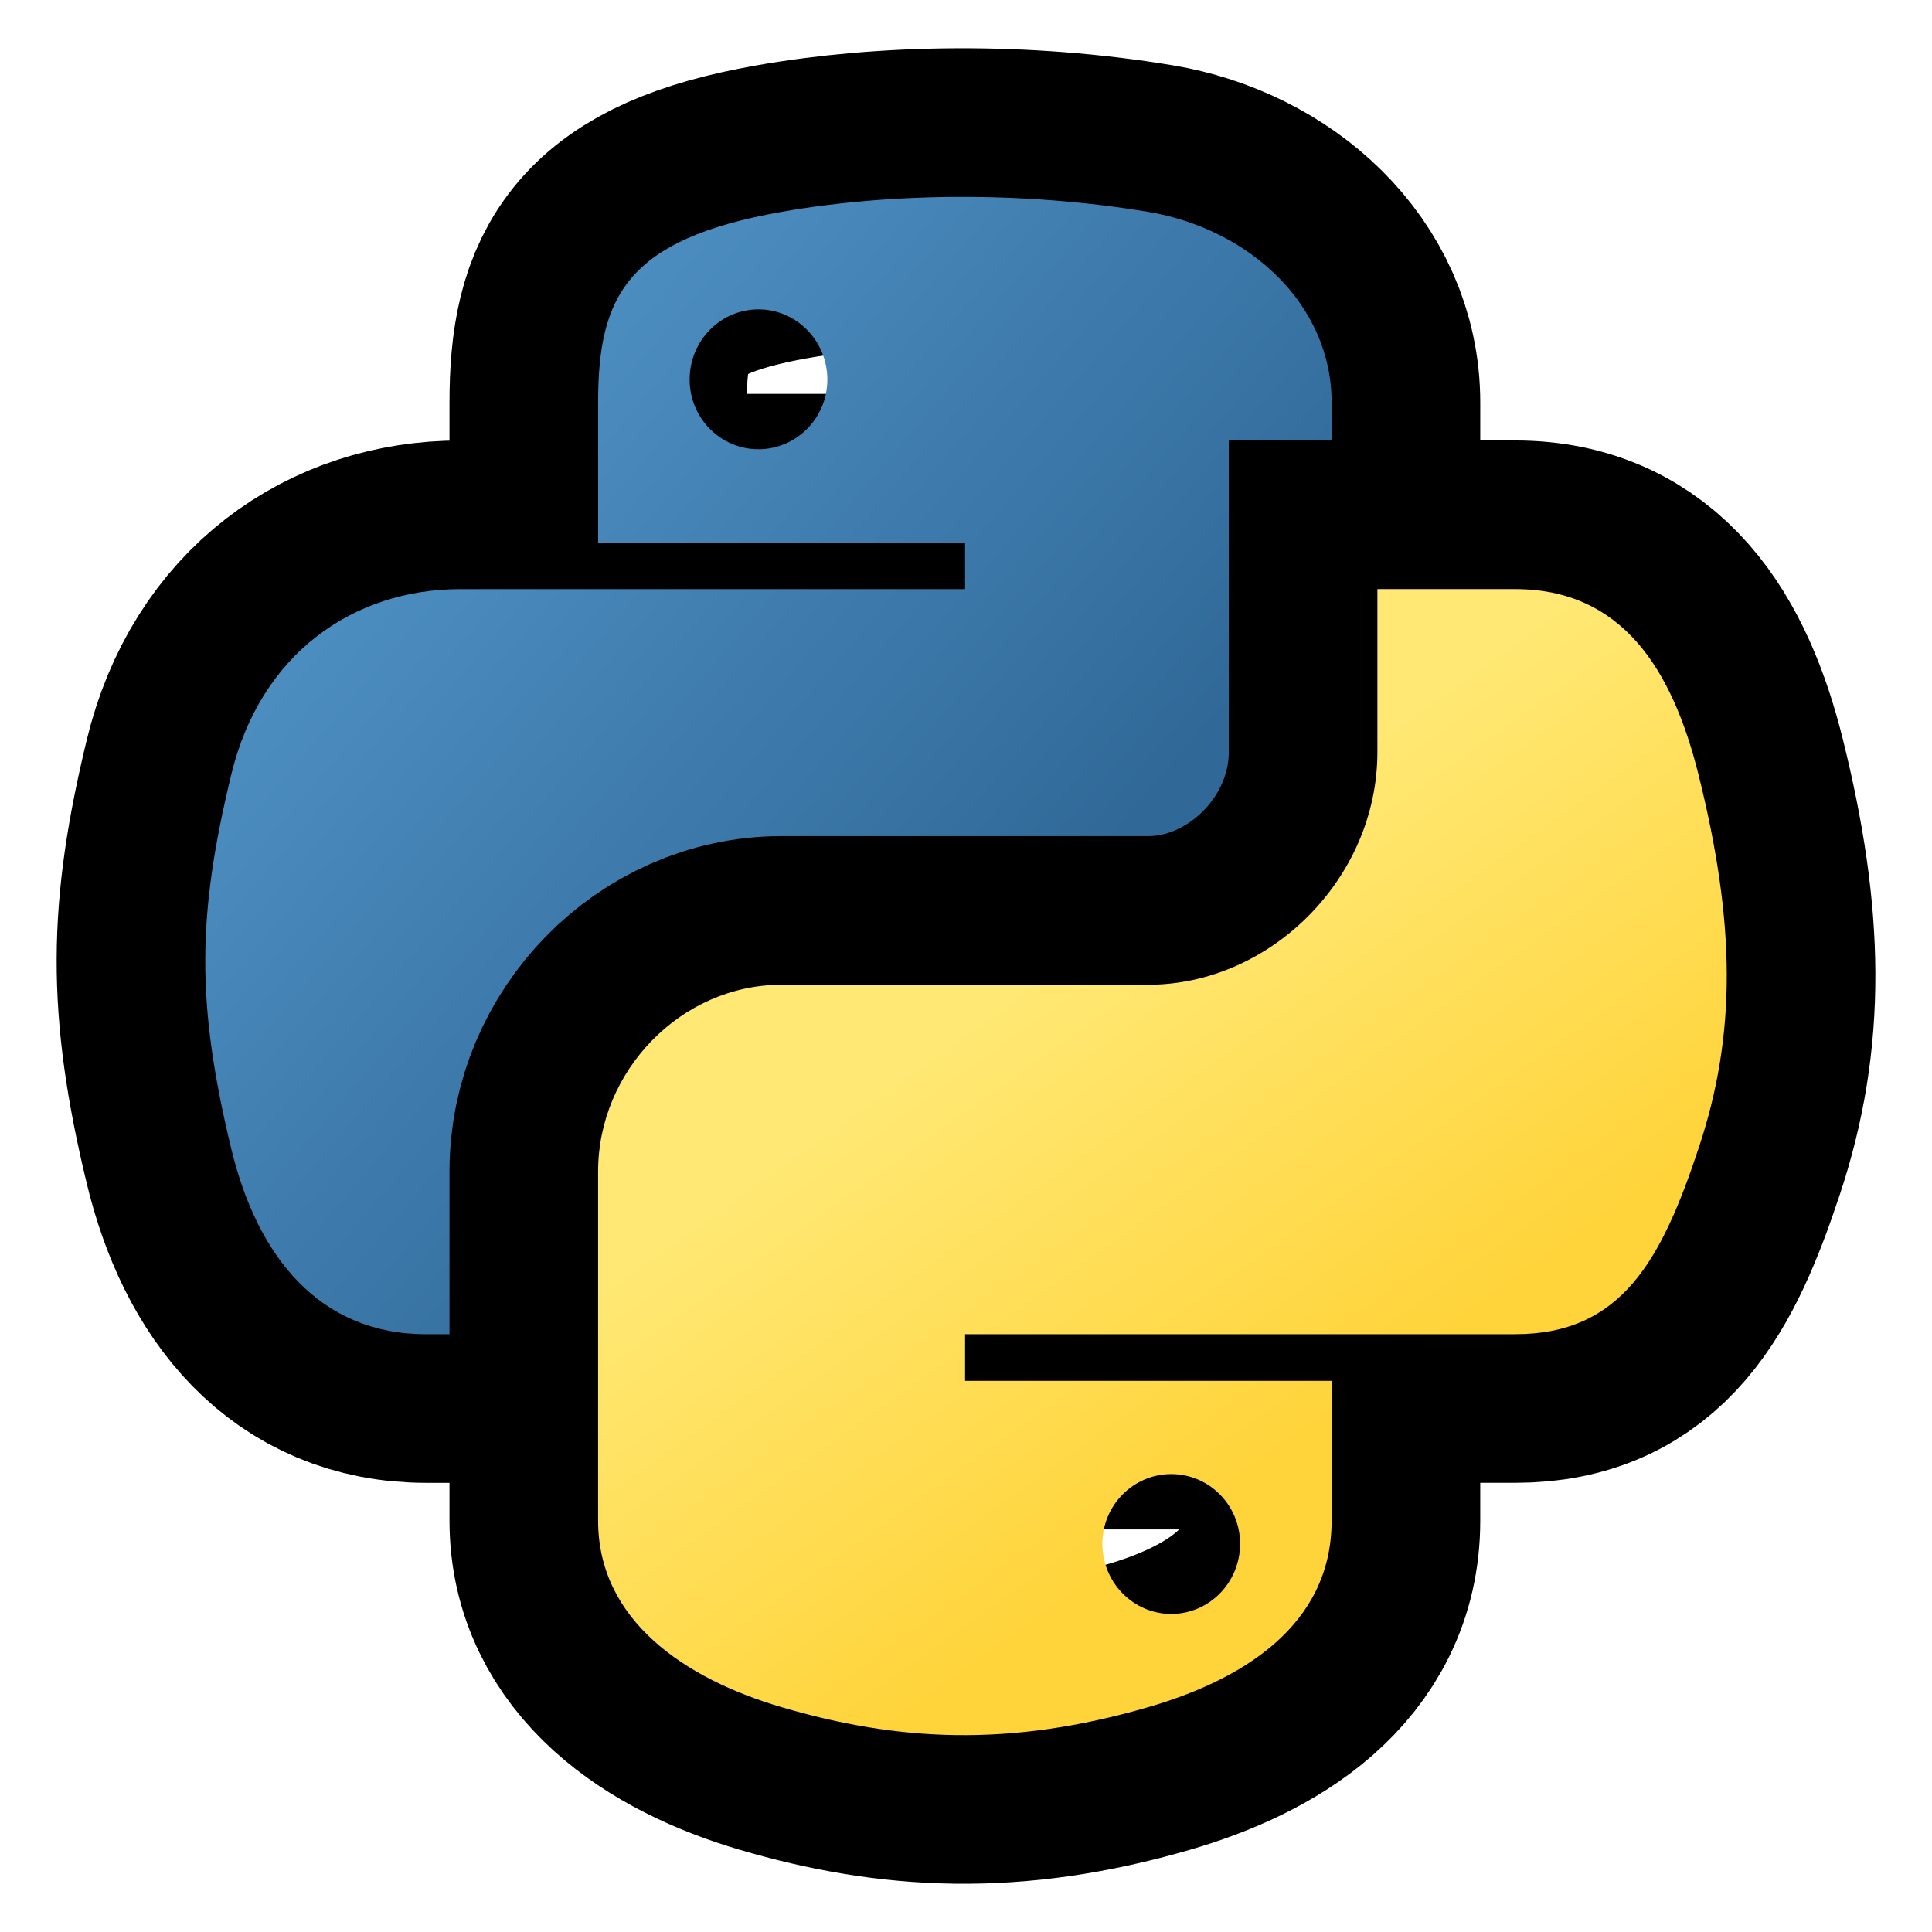 <svg viewBox="-1 -1 130 130">
<linearGradient id="python-original-a" gradientUnits="userSpaceOnUse" x1="70.252" y1="1237.476" x2="170.659" y2="1151.089" gradientTransform="matrix(.563 0 0 -.568 -29.215 707.817)">
	<stop offset="0" stop-color="#5A9FD4"></stop>
	<stop offset="1" stop-color="#306998"></stop></linearGradient>
	<linearGradient id="python-original-b" gradientUnits="userSpaceOnUse" x1="209.474" y1="1098.811" x2="173.62" y2="1149.537" gradientTransform="matrix(.563 0 0 -.568 -29.215 707.817)">
	<stop offset="0" stop-color="#FFD43B"></stop>
	<stop offset="1" stop-color="#FFE873"></stop>
</linearGradient>

<path fill="none" stroke="black" stroke-width="20px" stroke-line-join="round" stroke-linecap="round" d="M63.391 1.988c-4.222.02-8.252.379-11.8 1.007-10.45 1.846-12.346 5.71-12.346 12.837v9.411h24.693v3.137H29.977c-7.176 0-13.46 4.313-15.426 12.521-2.268 9.405-2.368 15.275 0 25.096 1.755 7.311 5.947 12.519 13.124 12.519h8.491V67.234c0-8.151 7.051-15.34 15.426-15.34h24.665c6.866 0 12.346-5.654 12.346-12.548V15.833c0-6.693-5.646-11.72-12.346-12.837-4.244-.706-8.645-1.027-12.866-1.008zM50.037 9.557c2.55 0 4.634 2.117 4.634 4.721 0 2.593-2.083 4.69-4.634 4.69-2.56 0-4.633-2.097-4.633-4.69-.001-2.604 2.073-4.721 4.633-4.721z" transform="translate(0 10.26)"/>
		
<path fill="url(#python-original-a)" d="M63.391 1.988c-4.222.02-8.252.379-11.8 1.007-10.45 1.846-12.346 5.71-12.346 12.837v9.411h24.693v3.137H29.977c-7.176 0-13.46 4.313-15.426 12.521-2.268 9.405-2.368 15.275 0 25.096 1.755 7.311 5.947 12.519 13.124 12.519h8.491V67.234c0-8.151 7.051-15.34 15.426-15.34h24.665c6.866 0 12.346-5.654 12.346-12.548V15.833c0-6.693-5.646-11.72-12.346-12.837-4.244-.706-8.645-1.027-12.866-1.008zM50.037 9.557c2.55 0 4.634 2.117 4.634 4.721 0 2.593-2.083 4.69-4.634 4.69-2.56 0-4.633-2.097-4.633-4.69-.001-2.604 2.073-4.721 4.633-4.721z" transform="translate(0 10.26)"/>

<path fill="none" stroke="black" stroke-width="20px" stroke-line-join="round" stroke-linecap="round" d="M91.682 28.38v10.966c0 8.5-7.208 15.655-15.426 15.655H51.591c-6.756 0-12.346 5.783-12.346 12.549v23.515c0 6.691 5.818 10.628 12.346 12.547 7.816 2.297 15.312 2.713 24.665 0 6.216-1.801 12.346-5.423 12.346-12.547v-9.412H63.938v-3.138h37.012c7.176 0 9.852-5.005 12.348-12.519 2.578-7.735 2.467-15.174 0-25.096-1.774-7.145-5.161-12.521-12.348-12.521h-9.268zM77.809 87.927c2.561 0 4.634 2.097 4.634 4.692 0 2.602-2.074 4.719-4.634 4.719-2.55 0-4.633-2.117-4.633-4.719 0-2.595 2.083-4.692 4.633-4.692z" transform="translate(0 10.26)"/>
		
<path fill="url(#python-original-b)" d="M91.682 28.38v10.966c0 8.5-7.208 15.655-15.426 15.655H51.591c-6.756 0-12.346 5.783-12.346 12.549v23.515c0 6.691 5.818 10.628 12.346 12.547 7.816 2.297 15.312 2.713 24.665 0 6.216-1.801 12.346-5.423 12.346-12.547v-9.412H63.938v-3.138h37.012c7.176 0 9.852-5.005 12.348-12.519 2.578-7.735 2.467-15.174 0-25.096-1.774-7.145-5.161-12.521-12.348-12.521h-9.268zM77.809 87.927c2.561 0 4.634 2.097 4.634 4.692 0 2.602-2.074 4.719-4.634 4.719-2.55 0-4.633-2.117-4.633-4.719 0-2.595 2.083-4.692 4.633-4.692z" transform="translate(0 10.26)"/>
</svg>
